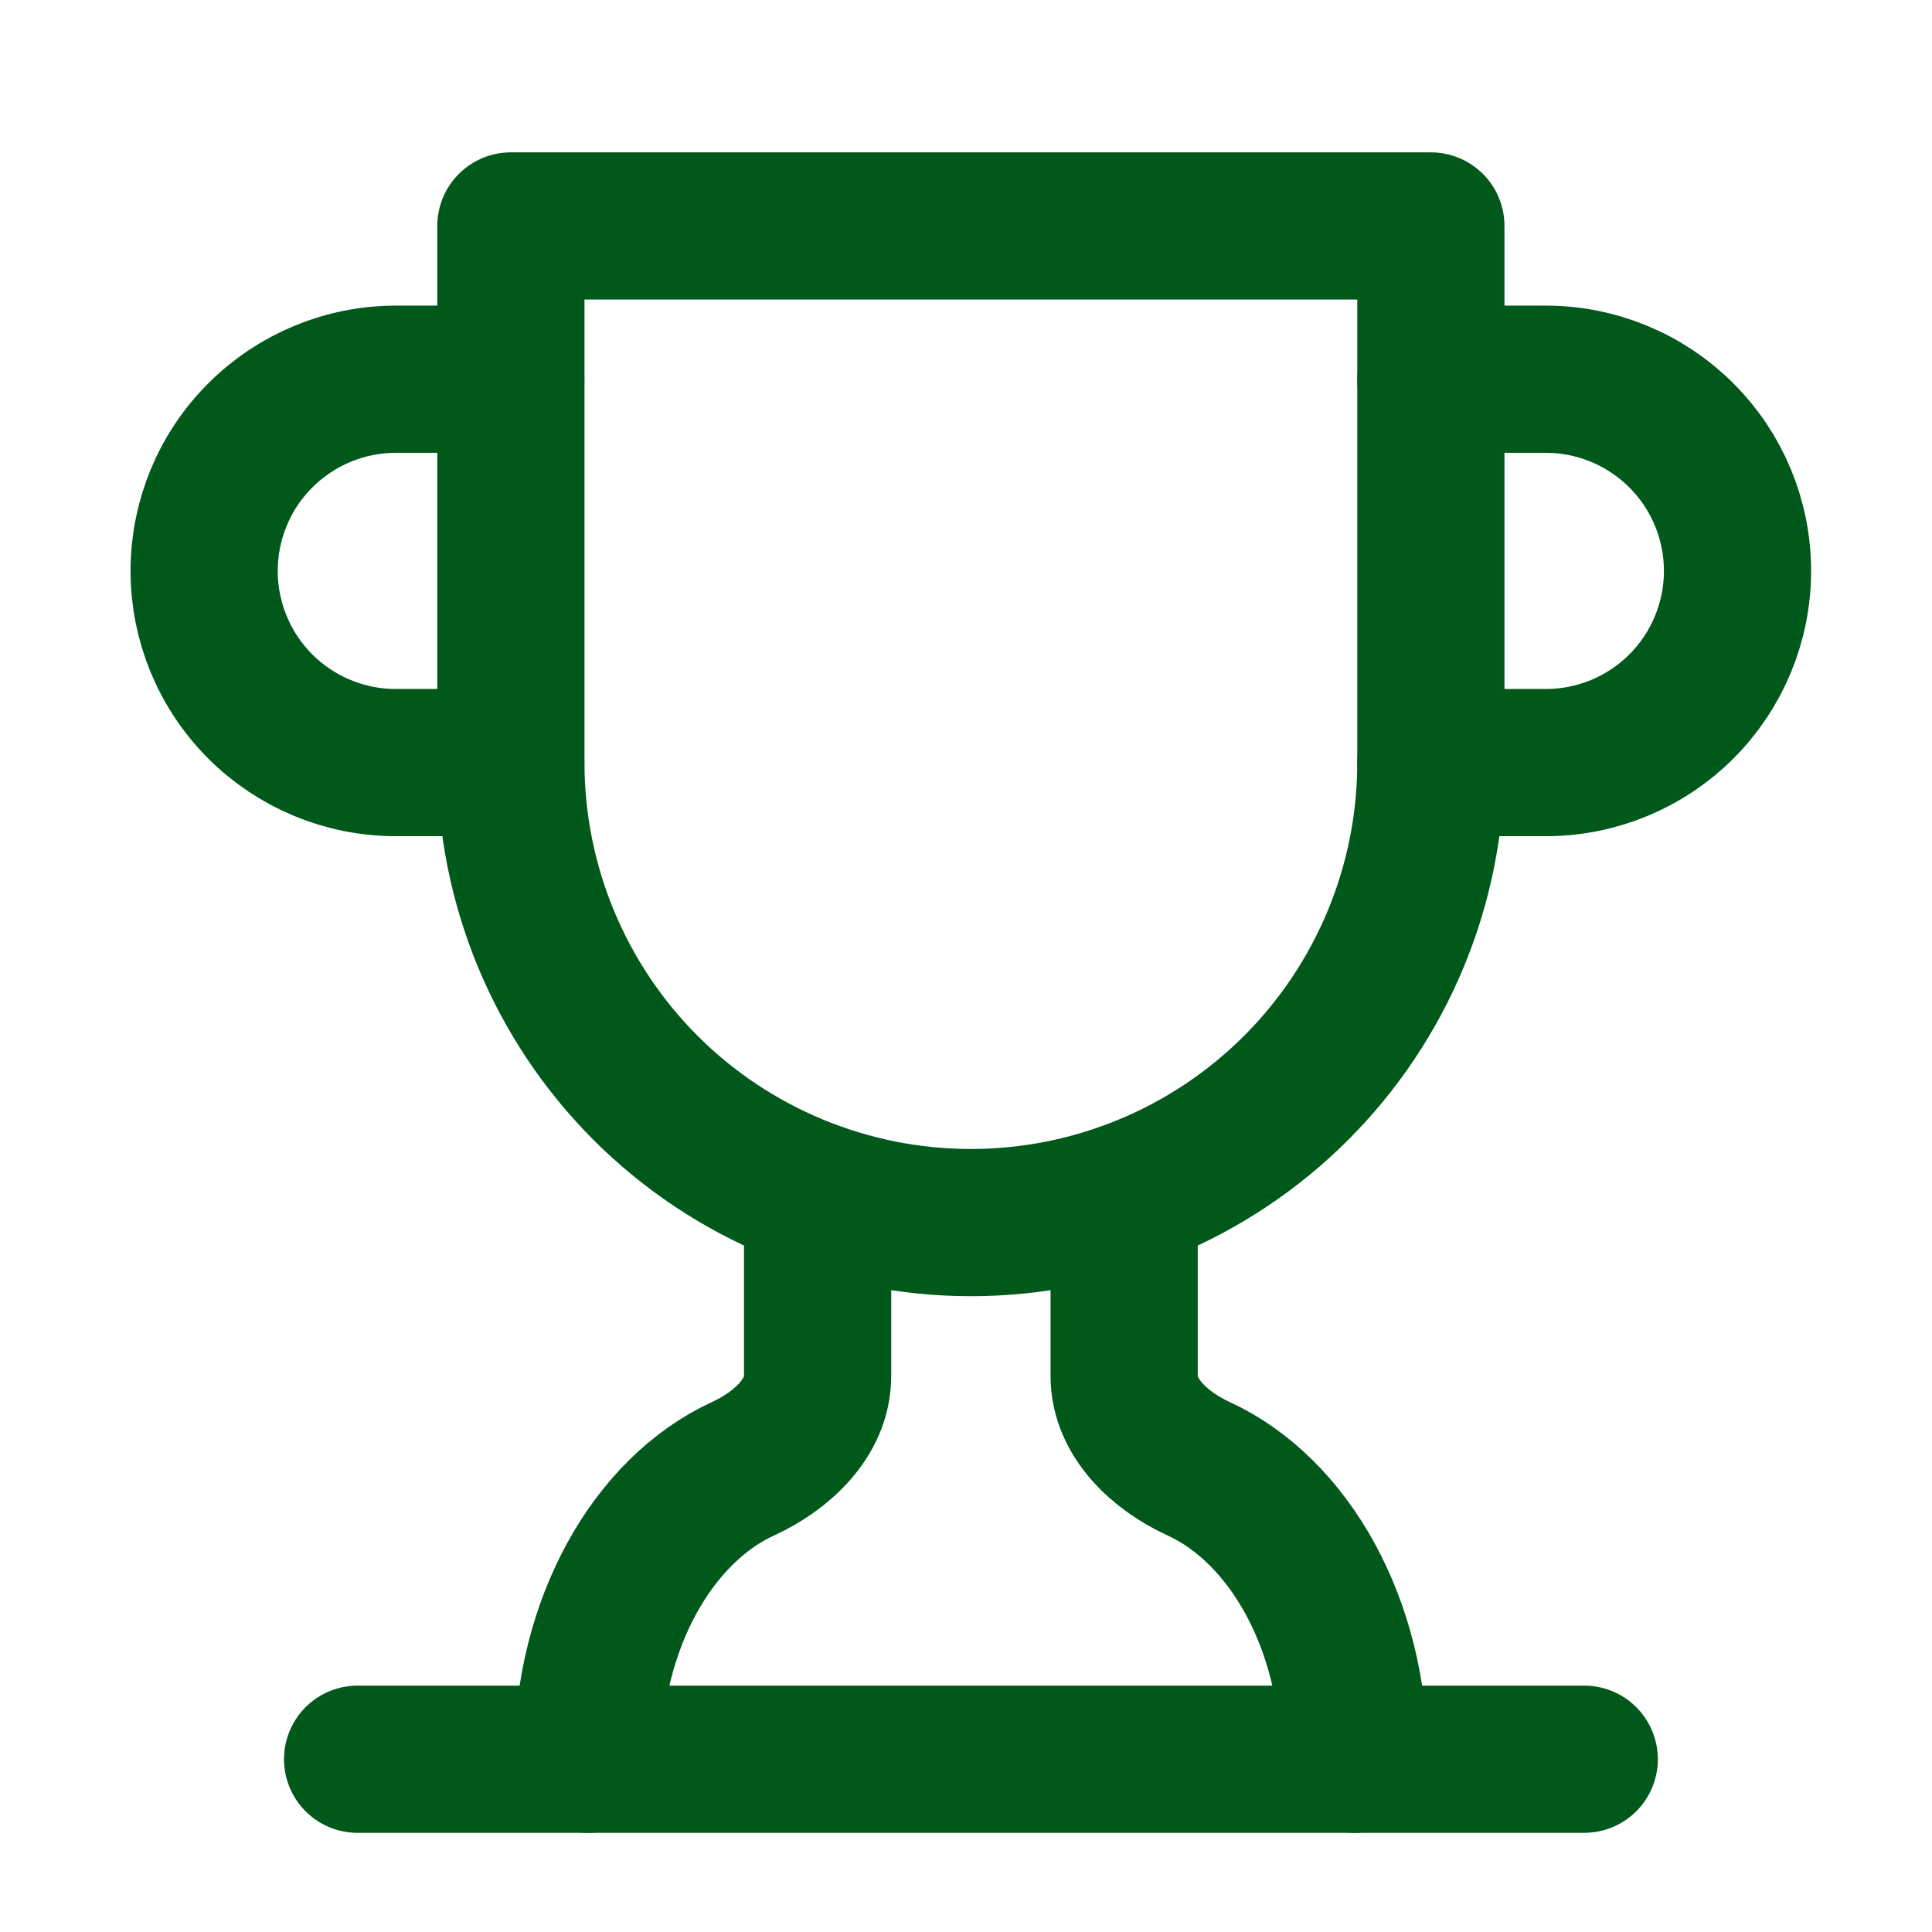 <svg width="21" height="21" viewBox="0 0 21 21" fill="none" xmlns="http://www.w3.org/2000/svg">
<path d="M5.552 8.289H4.302C3.75 8.289 3.22 8.07 2.829 7.679C2.438 7.288 2.219 6.758 2.219 6.206C2.219 5.653 2.438 5.123 2.829 4.733C3.22 4.342 3.75 4.122 4.302 4.122H5.552" stroke="#00581B" stroke-width="1.6" stroke-linecap="round" stroke-linejoin="round"/>
<path d="M15.553 8.289H16.803C17.355 8.289 17.885 8.07 18.276 7.679C18.667 7.288 18.886 6.758 18.886 6.206C18.886 5.653 18.667 5.123 18.276 4.733C17.885 4.342 17.355 4.122 16.803 4.122H15.553" stroke="#00581B" stroke-width="1.6" stroke-linecap="round" stroke-linejoin="round"/>
<path d="M3.887 19.122H17.22" stroke="#00581B" stroke-width="1.6" stroke-linecap="round" stroke-linejoin="round"/>
<path d="M8.887 13.006V14.956C8.887 15.414 8.495 15.772 8.078 15.964C7.095 16.414 6.387 17.656 6.387 19.122" stroke="#00581B" stroke-width="1.6" stroke-linecap="round" stroke-linejoin="round"/>
<path d="M12.219 13.006V14.956C12.219 15.414 12.61 15.772 13.027 15.964C14.01 16.414 14.719 17.656 14.719 19.122" stroke="#00581B" stroke-width="1.6" stroke-linecap="round" stroke-linejoin="round"/>
<path d="M15.553 2.456H5.553V8.289C5.553 9.615 6.08 10.887 7.017 11.825C7.955 12.762 9.227 13.289 10.553 13.289C11.879 13.289 13.151 12.762 14.088 11.825C15.026 10.887 15.553 9.615 15.553 8.289V2.456Z" stroke="#00581B" stroke-width="1.6" stroke-linecap="round" stroke-linejoin="round"/>
</svg>
